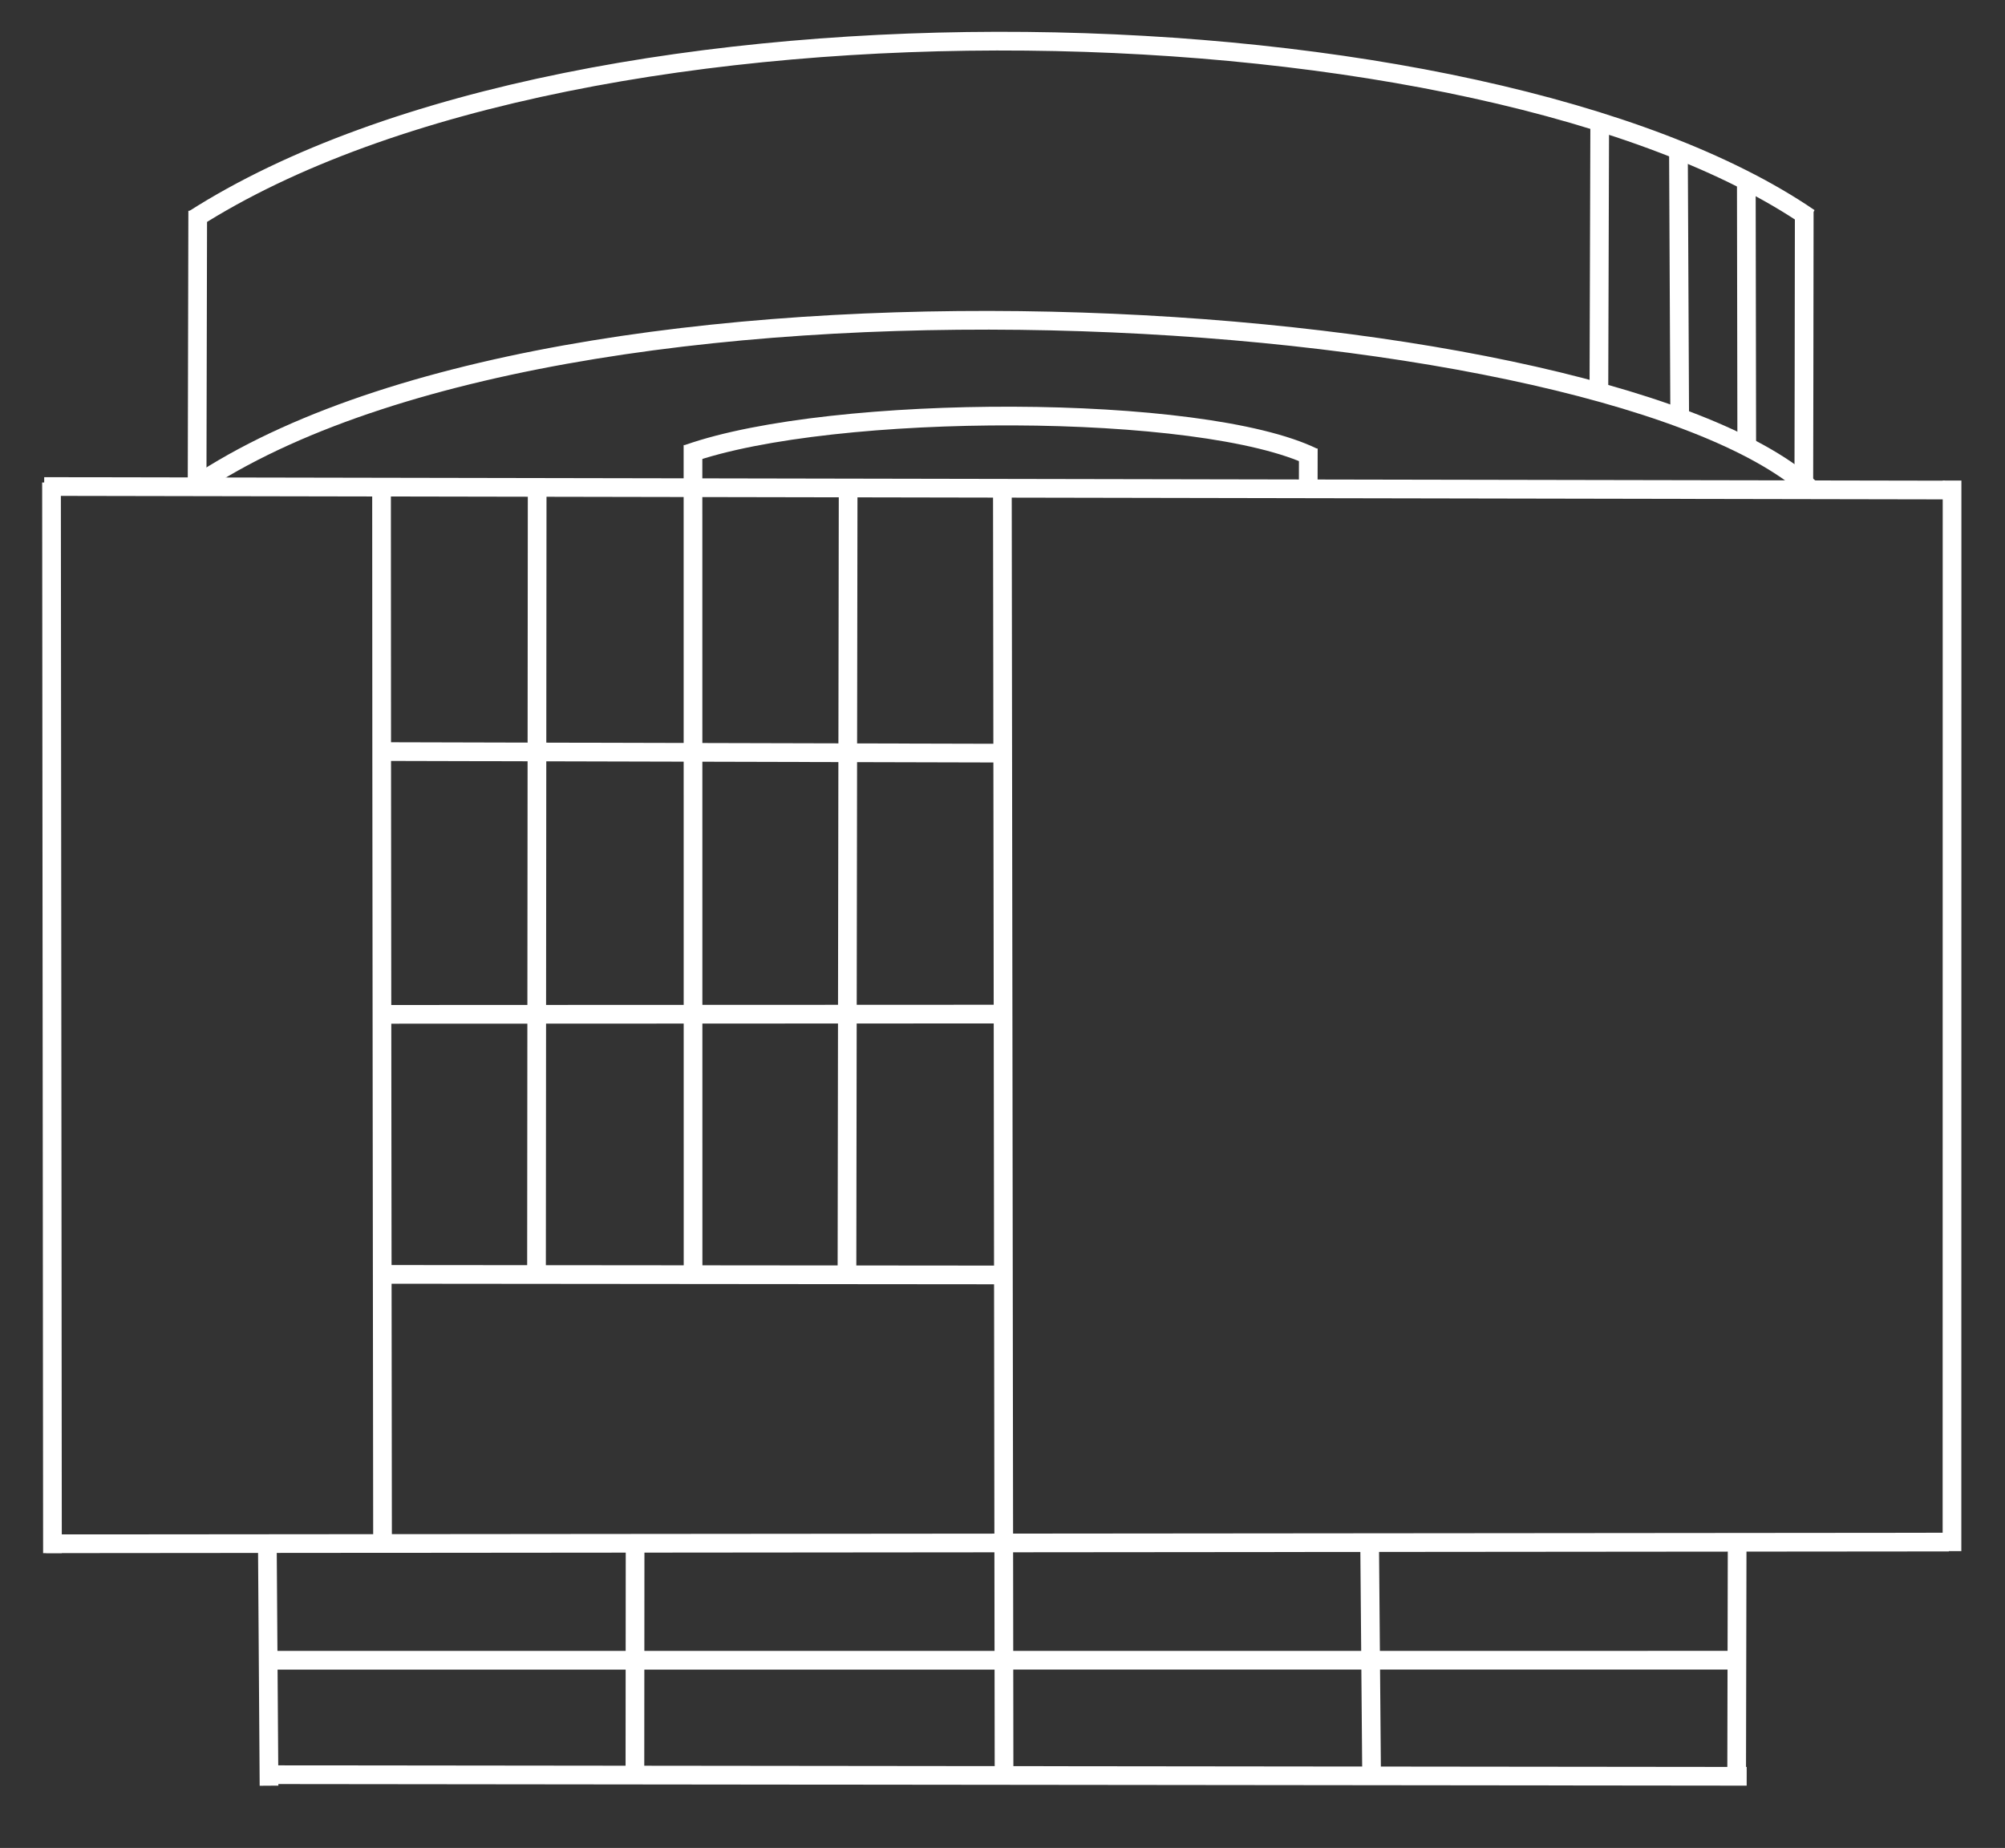 <?xml version="1.0" encoding="UTF-8"?><svg id="a" xmlns="http://www.w3.org/2000/svg" viewBox="0 0 546.89 504"><rect x="0" y="0" width="546.89" height="504" fill="#333333" stroke="none"/><defs><style>.b{fill:none;stroke:#fff;stroke-miterlimit:10;stroke-width:5.1px;}</style></defs><line class="b" x1="273.41" y1="131.69" x2="273.87" y2="485.69"/><line class="b" x1="532.45" y1="131.07" x2="532.43" y2="423.05"/><line class="b" x1="530.52" y1="133.65" x2="12.05" y2="132.69"/><line class="b" x1="14.31" y1="423.59" x2="14.05" y2="131.59"/><line class="b" x1="531.57" y1="420.58" x2="12.59" y2="421.04"/><path class="b" d="M104.07,132.19c0,71.25,.27,286.5,.27,286.5"/><line class="b" x1="146.52" y1="132.8" x2="146.34" y2="347.3"/><line class="b" x1="189.04" y1="349.88" x2="189.02" y2="121.38"/><line class="b" x1="231.02" y1="347.9" x2="231.34" y2="134.4"/><line class="b" x1="103.42" y1="204.98" x2="274.42" y2="205.41"/><line class="b" x1="104.38" y1="276.65" x2="272.87" y2="276.58"/><line class="b" x1="105.37" y1="347.57" x2="272.36" y2="347.72"/><line class="b" x1="173.18" y1="485.65" x2="173.23" y2="421.15"/><line class="b" x1="73.38" y1="487.02" x2="72.92" y2="420.54"/><line class="b" x1="73.38" y1="484.02" x2="476.43" y2="484.46"/><line class="b" x1="473.83" y1="420.42" x2="473.69" y2="486.91"/><line class="b" x1="74.2" y1="452.81" x2="473.86" y2="452.8"/><line class="b" x1="374.12" y1="484.29" x2="373.59" y2="421.29"/><path class="b" d="M492.13,57.46c0,19.25-.12,76.5-.12,76.5"/><line class="b" x1="53.93" y1="57.49" x2="53.76" y2="133.49"/><line class="b" x1="356.84" y1="132.33" x2="356.86" y2="122.35"/><path class="b" d="M187.75,123.75c39.46-13.88,140.27-13.85,170.5,.97"/><line class="b" x1="476.33" y1="50.04" x2="476.45" y2="123.04"/><line class="b" x1="458.16" y1="113.53" x2="457.82" y2="41.55"/><line class="b" x1="436.12" y1="106.59" x2="436.34" y2="34.59"/><path class="b" d="M55.8,130.82c106.8-68.27,385.21-47.5,438.7,3.1"/><path class="b" d="M52.8,59.82C159.61-8.45,404.75-1.28,493.51,59.42"/></svg>